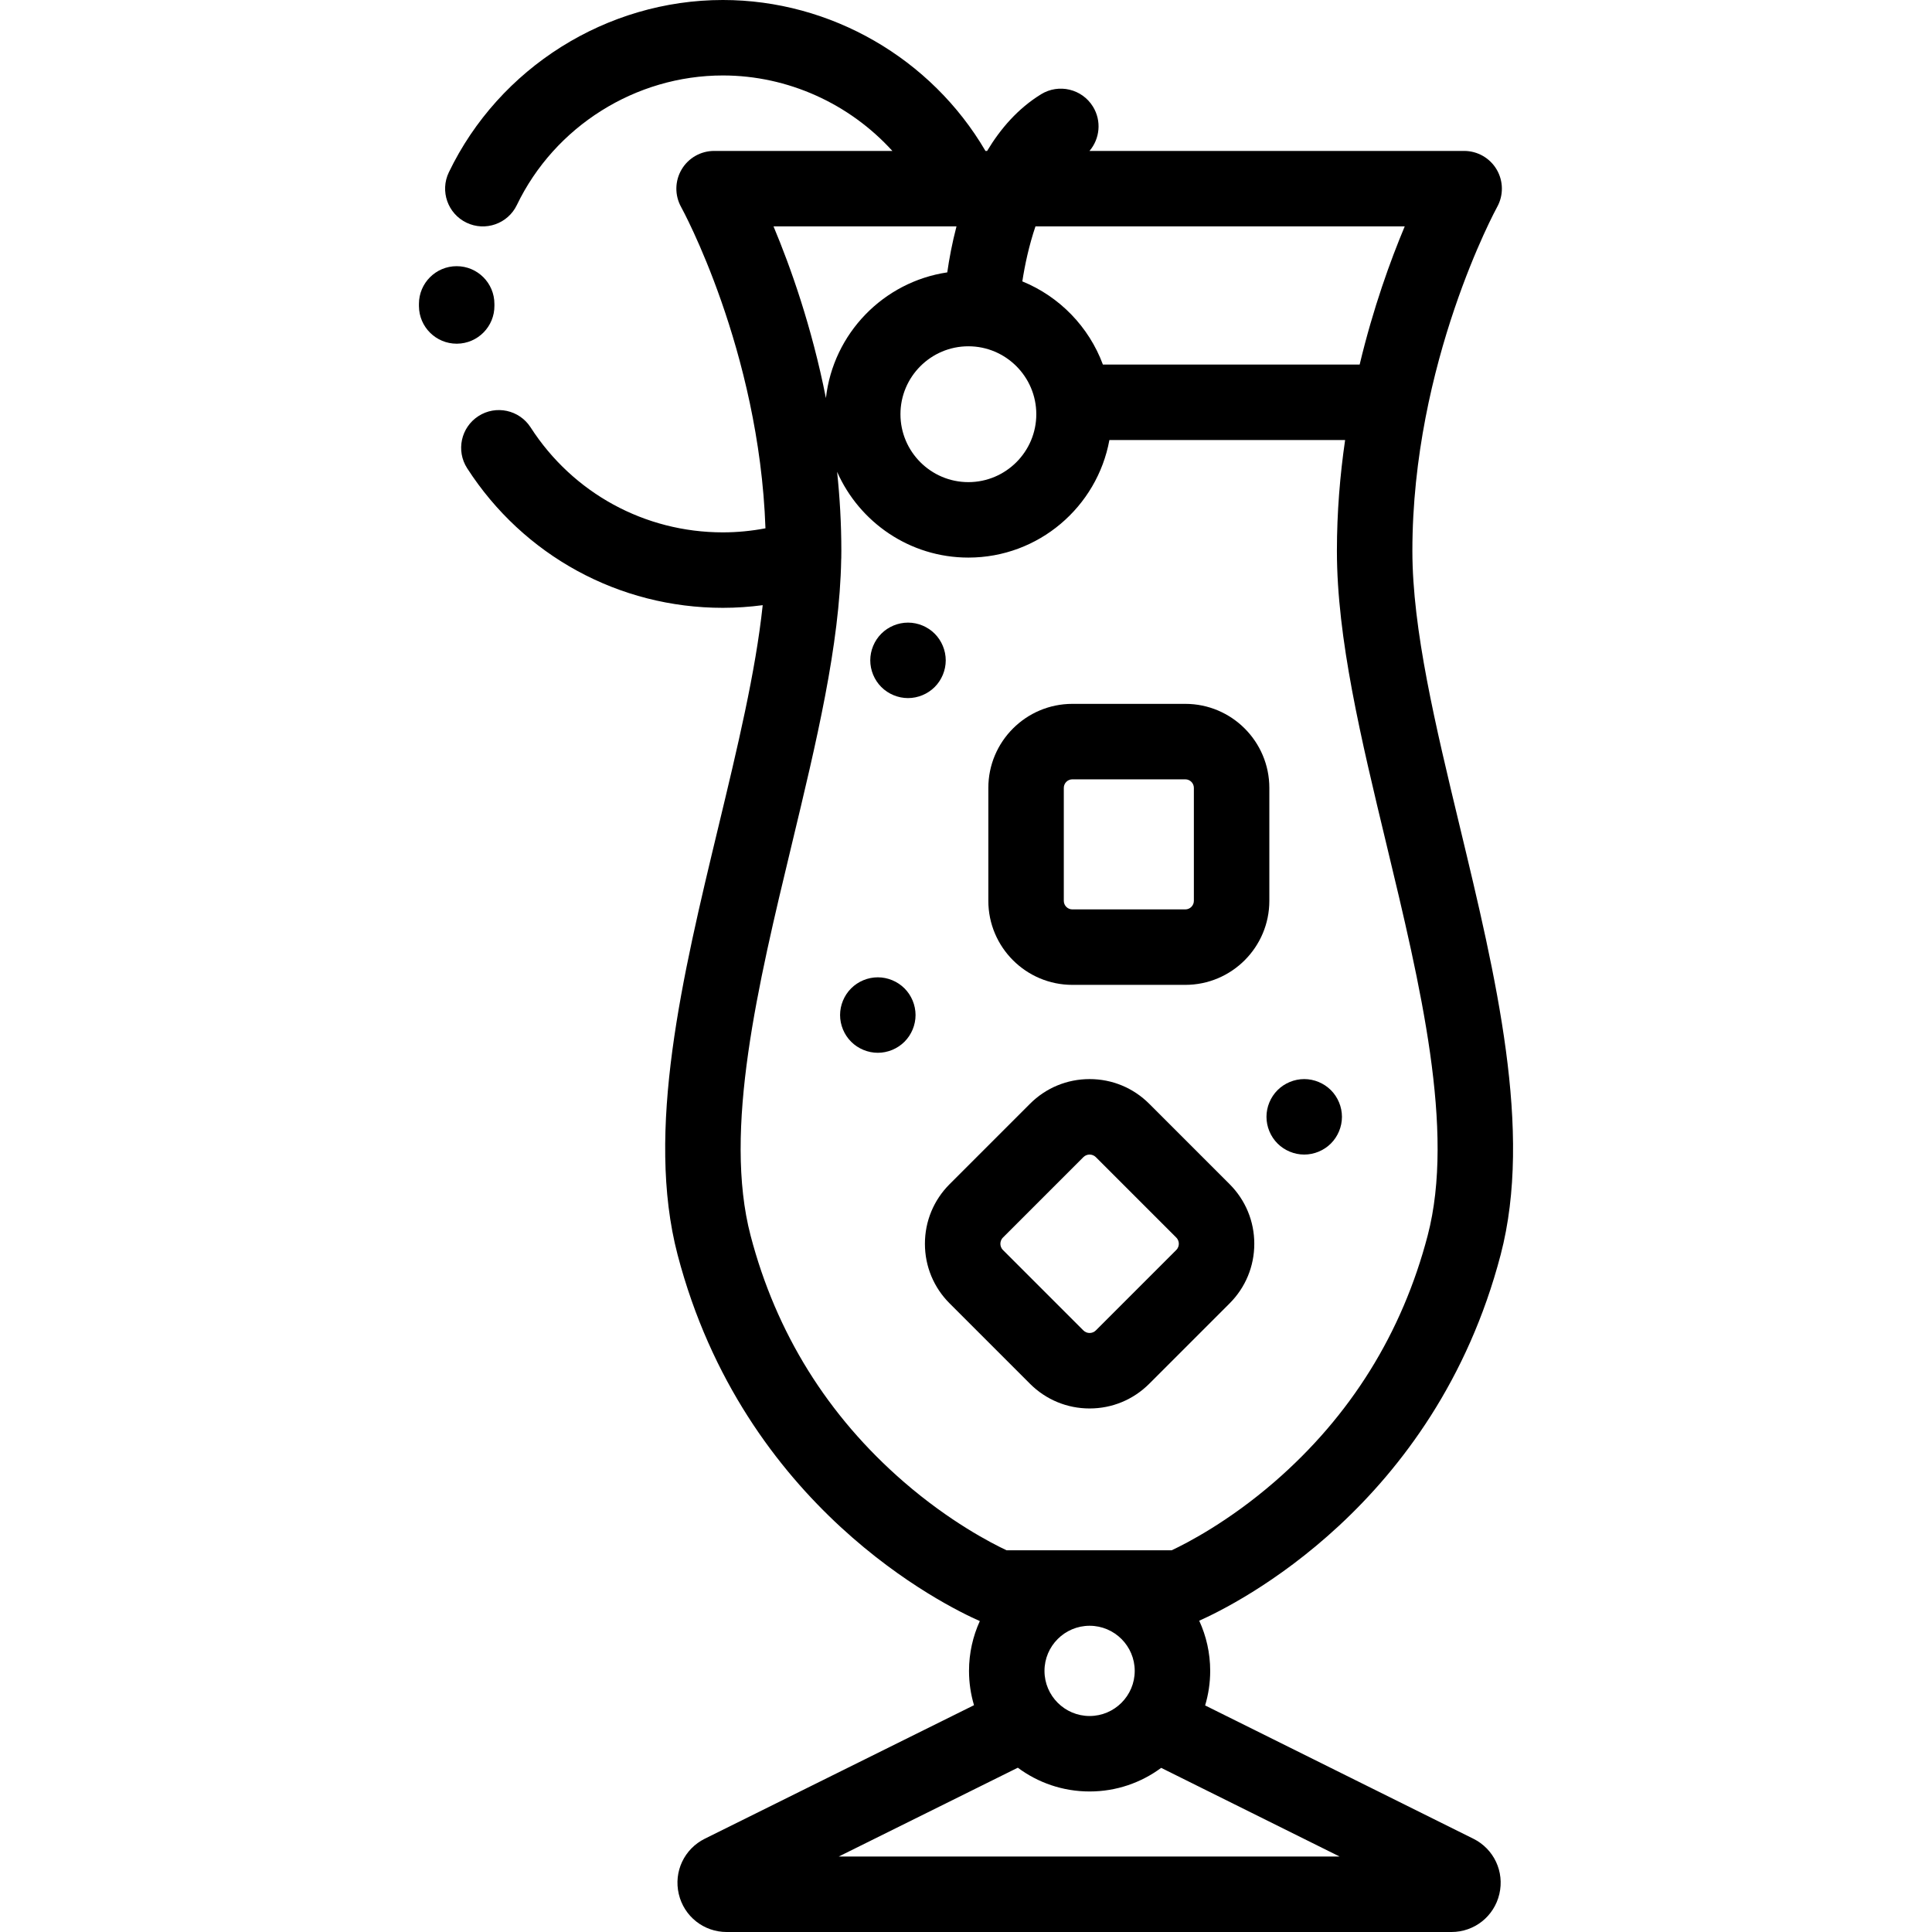 <?xml version="1.0" encoding="iso-8859-1"?>
<!-- Generator: Adobe Illustrator 19.0.0, SVG Export Plug-In . SVG Version: 6.00 Build 0)  -->
<svg version="1.1" id="Capa_1" xmlns="http://www.w3.org/2000/svg" xmlns:xlink="http://www.w3.org/1999/xlink" x="0px" y="0px"
	 viewBox="0 0 511.999 511.999" style="enable-background:new 0 0 511.999 511.999;" xml:space="preserve">
<g>
	<g>
		<path d="M131.023,80.541c0-5.523-4.477-10-10-10s-10,4.477-10,10l0.003,0.623c0.044,5.495,4.513,9.918,9.998,9.918
			c0.027,0,0.055,0,0.083,0c5.523-0.045,9.963-4.558,9.918-10.081L131.023,80.541z"/>
	</g>
</g>
<g>
	<g>
		<path d="M390.451,487.278l-71.081-35.323c0.869-2.902,1.343-5.973,1.343-9.154c0-4.744-1.047-9.245-2.909-13.297
			c9.665-4.292,62.473-30.484,79.884-96.982c8.586-32.794-1.279-73.793-10.82-113.442c-6.466-26.873-12.574-52.255-12.574-73.089
			c0-49.94,22.24-90.736,22.465-91.142c1.717-3.095,1.669-6.868-0.125-9.919c-1.797-3.055-5.076-4.931-8.62-4.931h-99.288
			c2.748-3.211,3.253-7.948,0.919-11.741c-2.895-4.704-9.055-6.169-13.758-3.275c-6.093,3.75-10.737,9.095-14.292,15.017h-0.438
			c-14.324-24.488-40.975-40-69.592-40c-30.768,0-59.272,17.924-72.617,45.665c-2.394,4.977-0.3,10.952,4.677,13.347
			c4.976,2.395,10.953,0.3,13.347-4.677c10.033-20.859,31.463-34.336,54.593-34.336c17.268,0,33.584,7.514,44.922,20h-47.245
			c-3.544,0-6.823,1.876-8.62,4.931c-1.796,3.055-1.842,6.833-0.119,9.93c0.216,0.388,20.708,37.774,22.351,85.147
			c-3.711,0.702-7.485,1.075-11.29,1.075c-20.687,0-39.733-10.4-50.948-27.821c-2.99-4.644-9.179-5.984-13.821-2.995
			c-4.644,2.99-5.985,9.178-2.995,13.821c14.914,23.165,40.246,36.995,67.765,36.995c3.543,0,7.067-0.245,10.558-0.705
			c-1.879,17.697-6.691,37.741-11.735,58.704c-9.541,39.649-19.406,80.647-10.82,113.441c17.542,66.997,71.016,93.081,80.096,97.076
			c-1.835,4.028-2.867,8.496-2.867,13.203c0,3.158,0.468,6.208,1.325,9.091l-71.337,35.382c-5.454,2.704-8.292,8.732-6.903,14.659
			s6.612,10.066,12.699,10.066h192.065c6.085,0,11.307-4.138,12.697-10.063C398.734,496.013,395.898,489.984,390.451,487.278z
			 M274.408,59.998h97.858c-3.764,8.971-8.348,21.569-11.945,36.614h-68.043c-3.703-10.003-11.505-18.028-21.353-22.043
			C271.588,70.245,272.697,65.047,274.408,59.998z M274.629,109.769c0,9.925-8.075,18-18,18c-9.925,0-18-8.075-18-18
			c0-9.925,8.074-18,18-18C266.554,91.769,274.629,99.844,274.629,109.769z M253.478,59.999c-1.177,4.494-1.945,8.692-2.442,12.184
			c-16.921,2.507-30.236,16.209-32.16,33.31c-3.756-18.984-9.402-34.811-13.885-45.494H253.478z M239.513,392.714
			c-20.179-17.491-33.838-39.447-40.596-65.258c-7.313-27.933,1.955-66.448,10.917-103.696c6.535-27.159,12.701-52.85,13.091-75.515
			c0.005-0.108,0.016-0.214,0.018-0.322l0.003-0.222c0.008-0.572,0.017-1.144,0.017-1.71c0-7.205-0.411-14.209-1.121-20.954
			c5.892,13.37,19.263,22.731,34.786,22.731c18.616,0,34.137-13.46,37.371-31.156h62.469c-1.349,9.266-2.174,19.122-2.174,29.379
			c0,23.206,6.377,49.709,13.129,77.768c8.963,37.248,18.23,75.764,10.917,103.697c-6.758,25.811-20.417,47.767-40.596,65.258
			c-12.18,10.557-23.226,16.244-27.242,18.131h-43.745C262.718,408.948,251.682,403.262,239.513,392.714z M300.713,442.802
			c0,6.593-5.364,11.957-11.957,11.957c-6.593,0-11.957-5.364-11.957-11.957c0-6.593,5.364-11.957,11.957-11.957
			C295.349,430.845,300.713,436.209,300.713,442.802z M222.272,491.999l47.459-23.538c5.319,3.954,11.903,6.297,19.025,6.297
			c7.097,0,13.659-2.328,18.968-6.257l47.285,23.498H222.272z"/>
	</g>
</g>
<g>
	<g>
		<path d="M314.121,186.531h-29.936c-12.277,0-22.266,9.989-22.266,22.266v29.936c0,12.277,9.988,22.266,22.266,22.266h29.936
			c12.277,0,22.266-9.989,22.266-22.266v-29.936C336.387,196.52,326.398,186.531,314.121,186.531z M316.387,238.733
			c0,1.25-1.017,2.266-2.266,2.266h-29.936c-1.25,0-2.266-1.017-2.266-2.266v-29.936c0-1.25,1.017-2.266,2.266-2.266h29.936
			c1.25,0,2.266,1.017,2.266,2.266V238.733z"/>
	</g>
</g>
<g>
	<g>
		<path d="M325.856,313.814l-21.301-21.301c-4.22-4.22-9.831-6.544-15.799-6.544s-11.579,2.324-15.799,6.544l-21.3,21.301
			c-4.22,4.221-6.544,9.831-6.544,15.799c0,5.969,2.324,11.58,6.544,15.799l21.3,21.301c4.219,4.22,9.83,6.544,15.799,6.544
			c5.968,0,11.579-2.324,15.799-6.544l21.3-21.301c4.22-4.22,6.544-9.83,6.544-15.799
			C332.399,323.645,330.075,318.035,325.856,313.814z M311.713,331.269l-21.301,21.301c-0.913,0.915-2.4,0.914-3.313,0
			l-21.301-21.301c-0.567-0.567-0.686-1.213-0.686-1.656c0-0.442,0.119-1.089,0.687-1.656l21.3-21.301
			c0.913-0.913,2.4-0.915,3.313,0l21.301,21.3c0.567,0.567,0.686,1.215,0.686,1.657C312.398,330.056,312.28,330.703,311.713,331.269
			z"/>
	</g>
</g>
<g>
	<g>
		<path d="M352.7,288.899c-1.86-1.859-4.44-2.93-7.07-2.93s-5.21,1.07-7.07,2.93c-1.86,1.86-2.93,4.44-2.93,7.07
			s1.069,5.21,2.93,7.07c1.86,1.859,4.44,2.93,7.07,2.93s5.21-1.07,7.07-2.93s2.93-4.44,2.93-7.07S354.56,290.759,352.7,288.899z"/>
	</g>
</g>
<g>
	<g>
		<path d="M239.7,261.929c-1.86-1.861-4.441-2.93-7.07-2.93c-2.63,0-5.21,1.069-7.07,2.93c-1.86,1.86-2.93,4.44-2.93,7.07
			s1.07,5.21,2.93,7.069c1.86,1.86,4.44,2.931,7.07,2.931s5.21-1.07,7.07-2.931c1.86-1.859,2.93-4.439,2.93-7.069
			S241.56,263.789,239.7,261.929z"/>
	</g>
</g>
<g>
	<g>
		<path d="M247.7,167.929c-1.86-1.86-4.44-2.93-7.07-2.93s-5.21,1.07-7.07,2.93s-2.93,4.44-2.93,7.07s1.07,5.21,2.93,7.07
			s4.44,2.93,7.07,2.93s5.21-1.07,7.07-2.93s2.93-4.44,2.93-7.07S249.56,169.789,247.7,167.929z"/>
	</g>
</g>
<g>
</g>
<g>
</g>
<g>
</g>
<g>
</g>
<g>
</g>
<g>
</g>
<g>
</g>
<g>
</g>
<g>
</g>
<g>
</g>
<g>
</g>
<g>
</g>
<g>
</g>
<g>
</g>
<g>
</g>
</svg>
